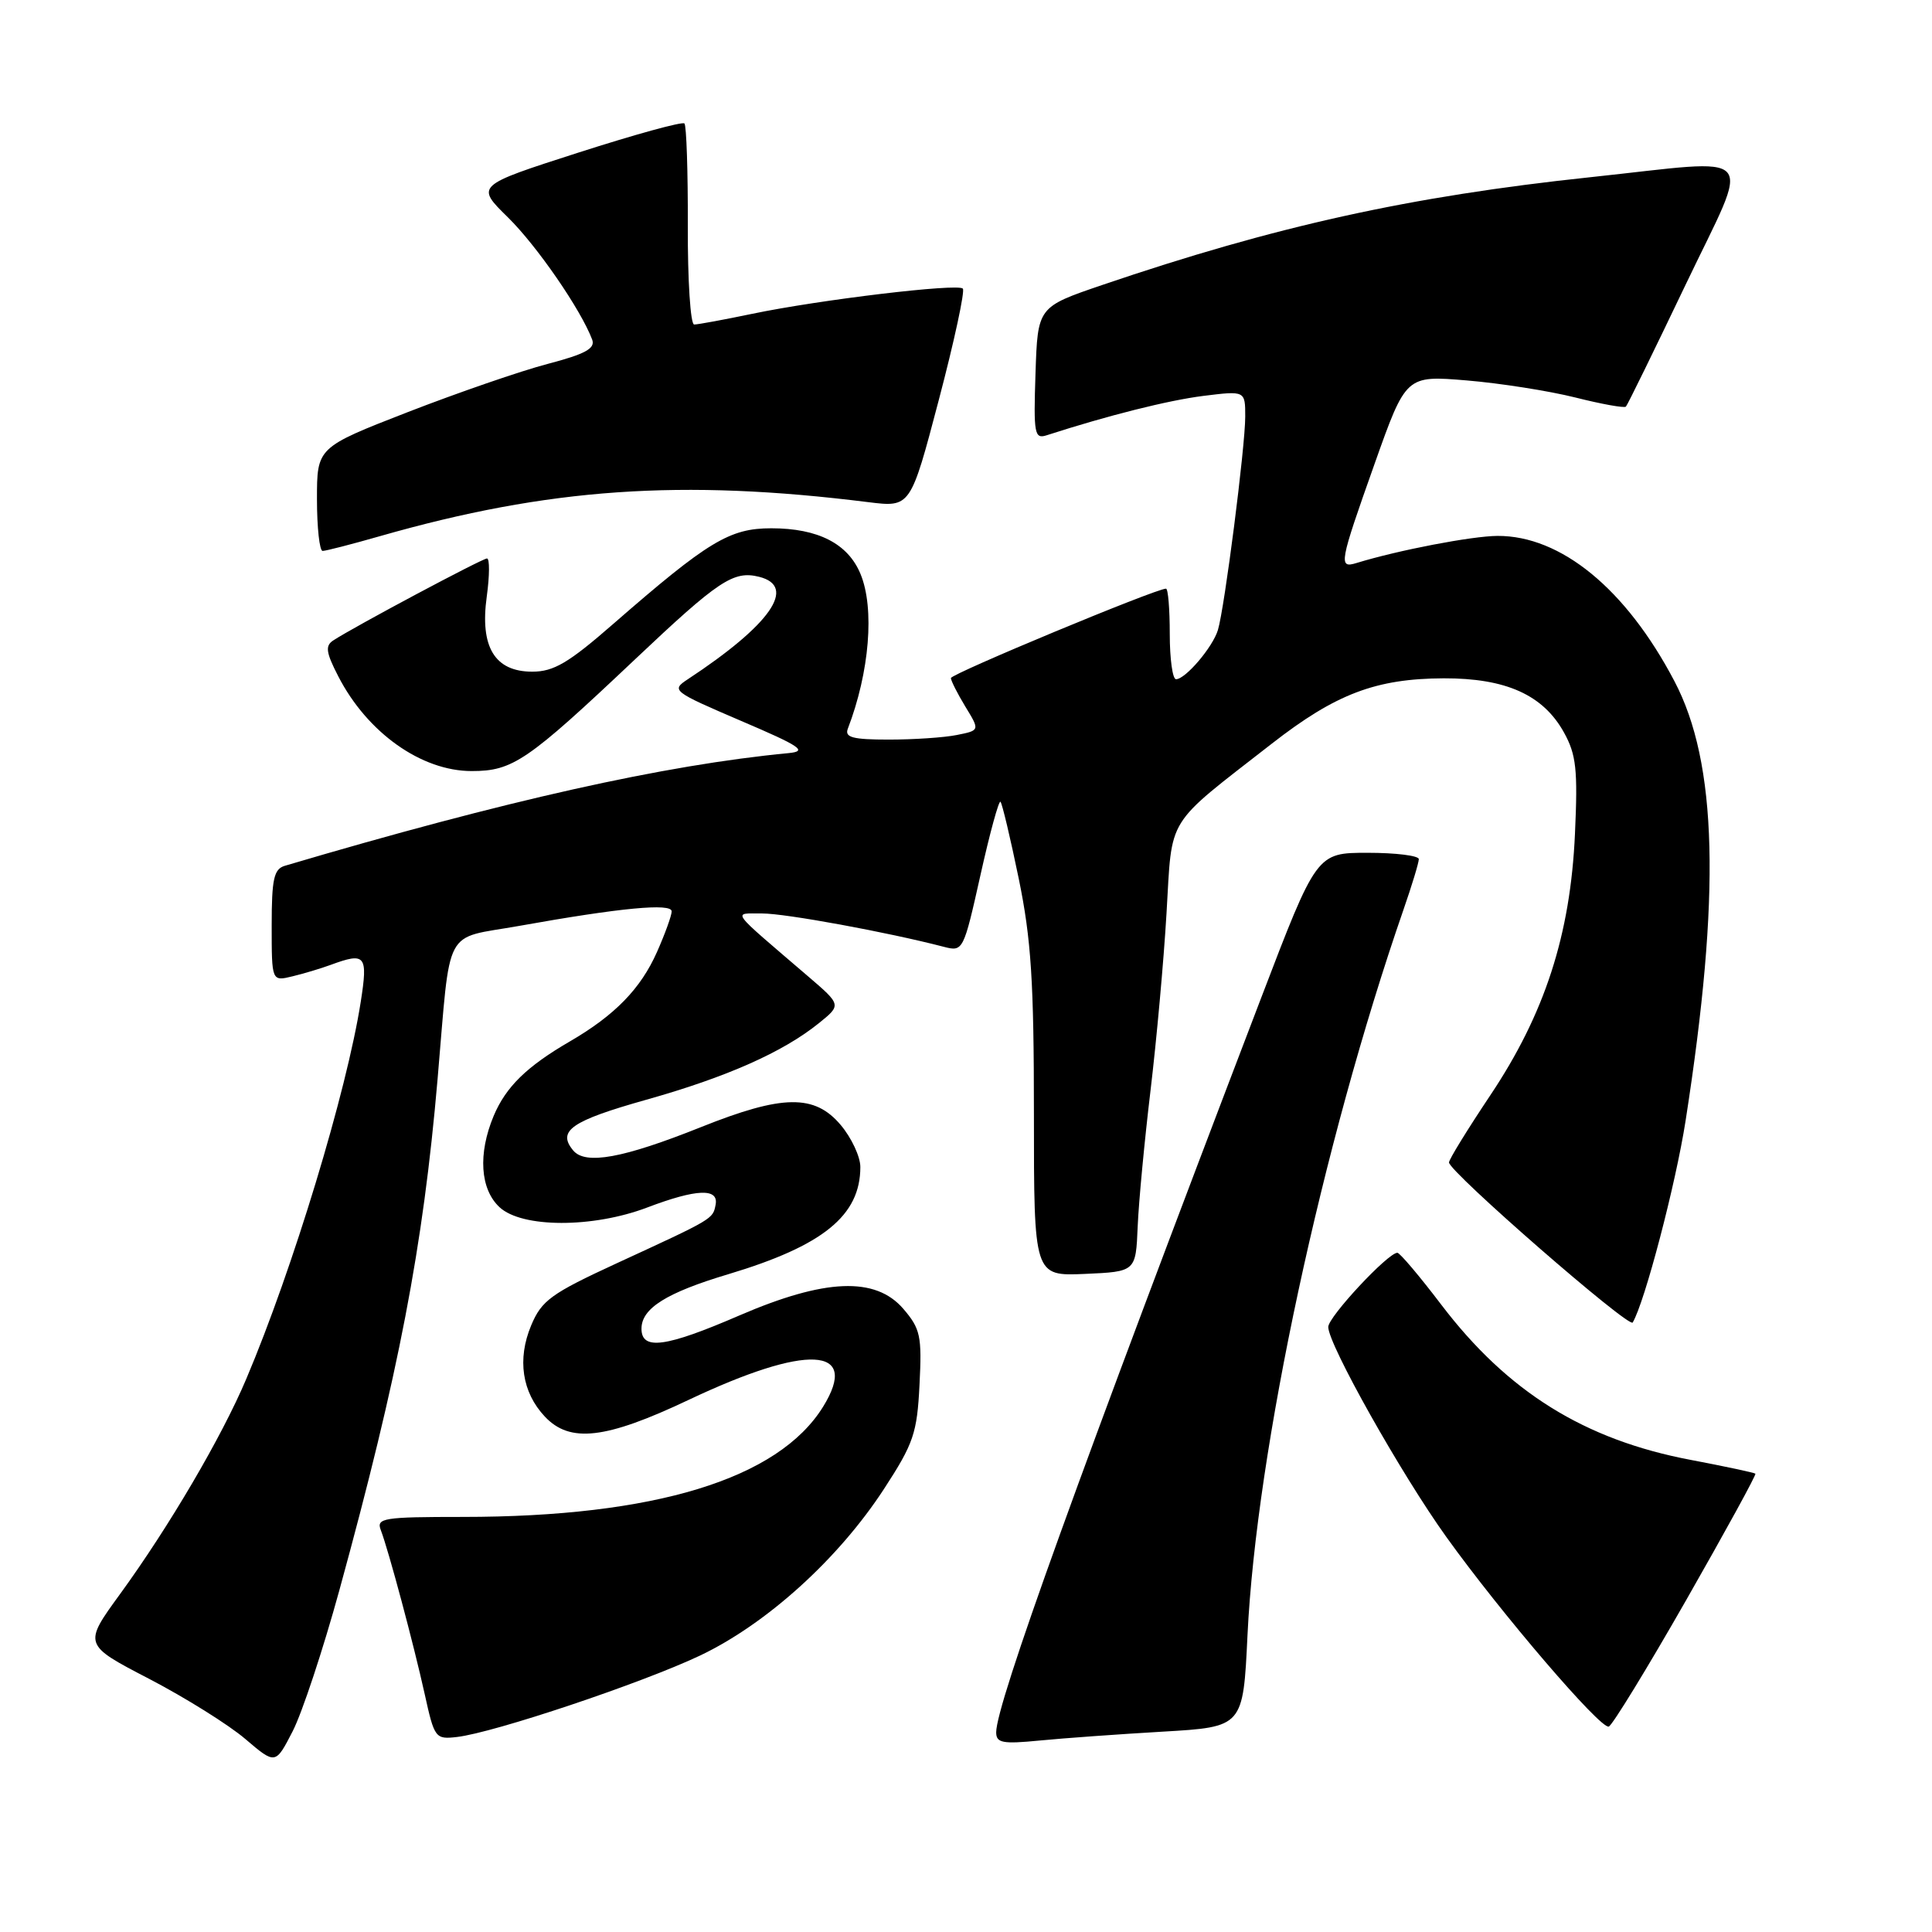 <?xml version="1.0" encoding="UTF-8" standalone="no"?>
<!DOCTYPE svg PUBLIC "-//W3C//DTD SVG 1.1//EN" "http://www.w3.org/Graphics/SVG/1.1/DTD/svg11.dtd" >
<svg xmlns="http://www.w3.org/2000/svg" xmlns:xlink="http://www.w3.org/1999/xlink" version="1.1" viewBox="0 0 256 256">
 <g >
 <path fill="currentColor"
d=" M 44.96 210.74 C 52.84 182.02 56.06 165.29 57.98 143.00 C 59.76 122.37 58.63 124.50 68.77 122.69 C 82.23 120.28 89.00 119.64 89.00 120.76 C 89.00 121.30 88.13 123.72 87.06 126.13 C 84.90 131.01 81.46 134.54 75.50 138.00 C 69.78 141.32 67.03 144.02 65.41 147.87 C 63.32 152.88 63.62 157.57 66.19 159.96 C 69.15 162.72 78.55 162.74 85.76 160.00 C 92.29 157.52 95.26 157.40 94.82 159.64 C 94.45 161.54 94.57 161.47 81.72 167.39 C 73.01 171.41 71.77 172.31 70.38 175.63 C 68.51 180.10 69.17 184.49 72.19 187.70 C 75.52 191.25 80.25 190.70 91.23 185.50 C 106.96 178.05 114.00 178.40 109.07 186.39 C 103.14 195.98 86.74 201.00 61.32 201.00 C 50.75 201.00 49.84 201.15 50.46 202.75 C 51.49 205.44 54.80 217.81 56.28 224.50 C 57.56 230.31 57.69 230.49 60.55 230.16 C 65.47 229.59 85.04 223.03 92.76 219.37 C 101.59 215.17 111.10 206.56 117.13 197.30 C 121.05 191.28 121.52 189.93 121.84 183.48 C 122.17 177.02 121.96 176.07 119.69 173.42 C 116.00 169.14 109.31 169.41 97.96 174.31 C 88.20 178.53 85.00 178.96 85.00 176.06 C 85.00 173.36 88.31 171.29 96.50 168.84 C 109.07 165.07 114.00 161.07 114.00 154.63 C 114.00 153.27 112.83 150.77 111.41 149.08 C 107.95 144.96 103.70 145.02 92.88 149.35 C 82.57 153.47 77.57 154.39 75.95 152.44 C 73.79 149.84 75.70 148.52 85.64 145.72 C 96.27 142.73 103.74 139.42 108.50 135.58 C 111.50 133.16 111.50 133.16 107.03 129.33 C 96.48 120.28 97.05 121.07 101.00 121.04 C 104.06 121.03 117.57 123.51 125.07 125.46 C 127.61 126.12 127.67 126.00 129.91 115.98 C 131.15 110.40 132.35 106.02 132.57 106.24 C 132.79 106.46 133.88 111.04 134.99 116.43 C 136.64 124.46 137.00 130.07 137.00 147.66 C 137.00 169.09 137.00 169.09 143.75 168.80 C 150.50 168.50 150.50 168.50 150.75 162.50 C 150.89 159.20 151.66 151.10 152.45 144.50 C 153.24 137.90 154.20 127.33 154.57 121.00 C 155.35 107.93 154.28 109.64 168.52 98.54 C 177.00 91.93 182.32 89.92 191.30 89.88 C 199.54 89.86 204.47 92.07 207.23 97.05 C 208.86 99.99 209.08 101.97 208.69 110.50 C 208.09 123.86 204.69 134.34 197.46 145.15 C 194.46 149.64 192.00 153.63 192.00 154.03 C 192.00 155.25 215.86 176.04 216.34 175.24 C 217.93 172.58 222.05 156.88 223.35 148.50 C 228.02 118.55 227.58 101.10 221.86 90.24 C 215.45 78.04 206.84 70.98 198.43 71.01 C 195.03 71.03 185.28 72.90 179.75 74.60 C 177.33 75.34 177.45 74.68 182.15 61.43 C 186.30 49.74 186.30 49.74 194.36 50.41 C 198.79 50.78 205.26 51.80 208.74 52.67 C 212.22 53.55 215.24 54.09 215.44 53.88 C 215.65 53.67 219.20 46.41 223.34 37.75 C 232.09 19.44 233.52 21.06 210.74 23.48 C 186.79 26.02 168.97 29.96 146.00 37.78 C 137.50 40.68 137.50 40.68 137.21 49.47 C 136.94 57.53 137.07 58.21 138.71 57.67 C 146.85 55.04 154.78 53.05 159.44 52.46 C 165.00 51.77 165.00 51.77 165.00 55.20 C 165.00 59.20 162.27 80.53 161.38 83.48 C 160.69 85.76 157.08 90.00 155.83 90.00 C 155.37 90.00 155.00 87.30 155.00 84.00 C 155.00 80.70 154.78 78.00 154.50 78.00 C 153.16 78.00 126.00 89.29 126.00 89.85 C 126.01 90.21 126.87 91.91 127.92 93.64 C 129.84 96.78 129.84 96.78 126.79 97.39 C 125.12 97.73 121.06 98.00 117.77 98.00 C 112.98 98.00 111.90 97.71 112.34 96.56 C 115.22 89.06 115.91 80.61 114.02 76.05 C 112.36 72.03 108.39 70.00 102.20 70.00 C 96.67 70.00 93.83 71.72 81.25 82.68 C 75.34 87.84 73.37 89.00 70.53 89.00 C 65.55 89.00 63.57 85.73 64.50 79.03 C 64.88 76.26 64.89 74.00 64.53 74.00 C 63.90 74.00 46.99 83.01 44.16 84.86 C 43.07 85.57 43.19 86.45 44.82 89.61 C 48.66 97.08 55.82 102.17 62.50 102.17 C 67.95 102.17 69.87 100.86 84.12 87.39 C 95.23 76.89 97.19 75.58 100.59 76.43 C 105.65 77.70 102.11 82.78 91.13 90.01 C 88.91 91.47 89.10 91.62 98.17 95.51 C 106.11 98.90 107.05 99.54 104.50 99.79 C 88.06 101.36 66.98 106.07 37.75 114.72 C 36.29 115.15 36.00 116.45 36.00 122.64 C 36.00 130.04 36.00 130.04 38.75 129.37 C 40.26 129.01 42.54 128.32 43.82 127.85 C 48.43 126.15 48.77 126.56 47.80 132.75 C 45.95 144.60 38.80 168.17 32.63 182.72 C 29.38 190.41 22.41 202.28 15.93 211.19 C 11.03 217.92 11.03 217.92 19.77 222.46 C 24.57 224.96 30.30 228.54 32.50 230.42 C 36.50 233.83 36.50 233.83 38.78 229.40 C 40.03 226.97 42.81 218.57 44.96 210.74 Z  M 154.11 229.45 C 164.72 228.83 164.72 228.83 165.30 216.66 C 166.48 192.19 175.19 151.66 185.95 120.59 C 187.08 117.34 188.00 114.31 188.00 113.84 C 188.00 113.38 184.95 113.00 181.23 113.00 C 174.46 113.00 174.46 113.00 167.10 132.25 C 142.96 195.40 132.00 225.79 132.00 229.54 C 132.00 230.95 132.84 231.11 137.75 230.63 C 140.91 230.32 148.27 229.79 154.11 229.45 Z  M 223.44 212.00 C 228.61 202.94 232.74 195.41 232.60 195.27 C 232.47 195.14 228.60 194.31 224.01 193.44 C 209.94 190.77 199.77 184.44 190.97 172.87 C 188.10 169.09 185.48 166.00 185.16 166.00 C 183.91 166.00 176.00 174.49 176.00 175.83 C 176.00 178.14 185.65 195.30 191.65 203.66 C 198.90 213.77 212.07 229.14 213.17 228.78 C 213.64 228.62 218.26 221.07 223.44 212.00 Z  M 50.36 71.04 C 72.64 64.67 90.31 63.44 115.07 66.54 C 120.65 67.23 120.65 67.23 124.39 53.02 C 126.45 45.20 127.88 38.55 127.58 38.24 C 126.87 37.53 108.60 39.72 99.68 41.58 C 95.94 42.36 92.47 43.00 91.98 43.00 C 91.49 43.00 91.11 37.12 91.14 29.92 C 91.16 22.73 90.96 16.63 90.69 16.36 C 90.42 16.08 84.08 17.83 76.61 20.23 C 63.02 24.60 63.02 24.60 67.30 28.80 C 71.15 32.58 76.99 41.06 78.47 45.01 C 78.90 46.18 77.53 46.92 72.57 48.22 C 69.01 49.15 60.68 52.03 54.05 54.60 C 42.00 59.29 42.00 59.29 42.00 66.14 C 42.00 69.91 42.34 73.00 42.75 73.00 C 43.17 73.00 46.59 72.12 50.36 71.04 Z "/>
</g>
</svg>